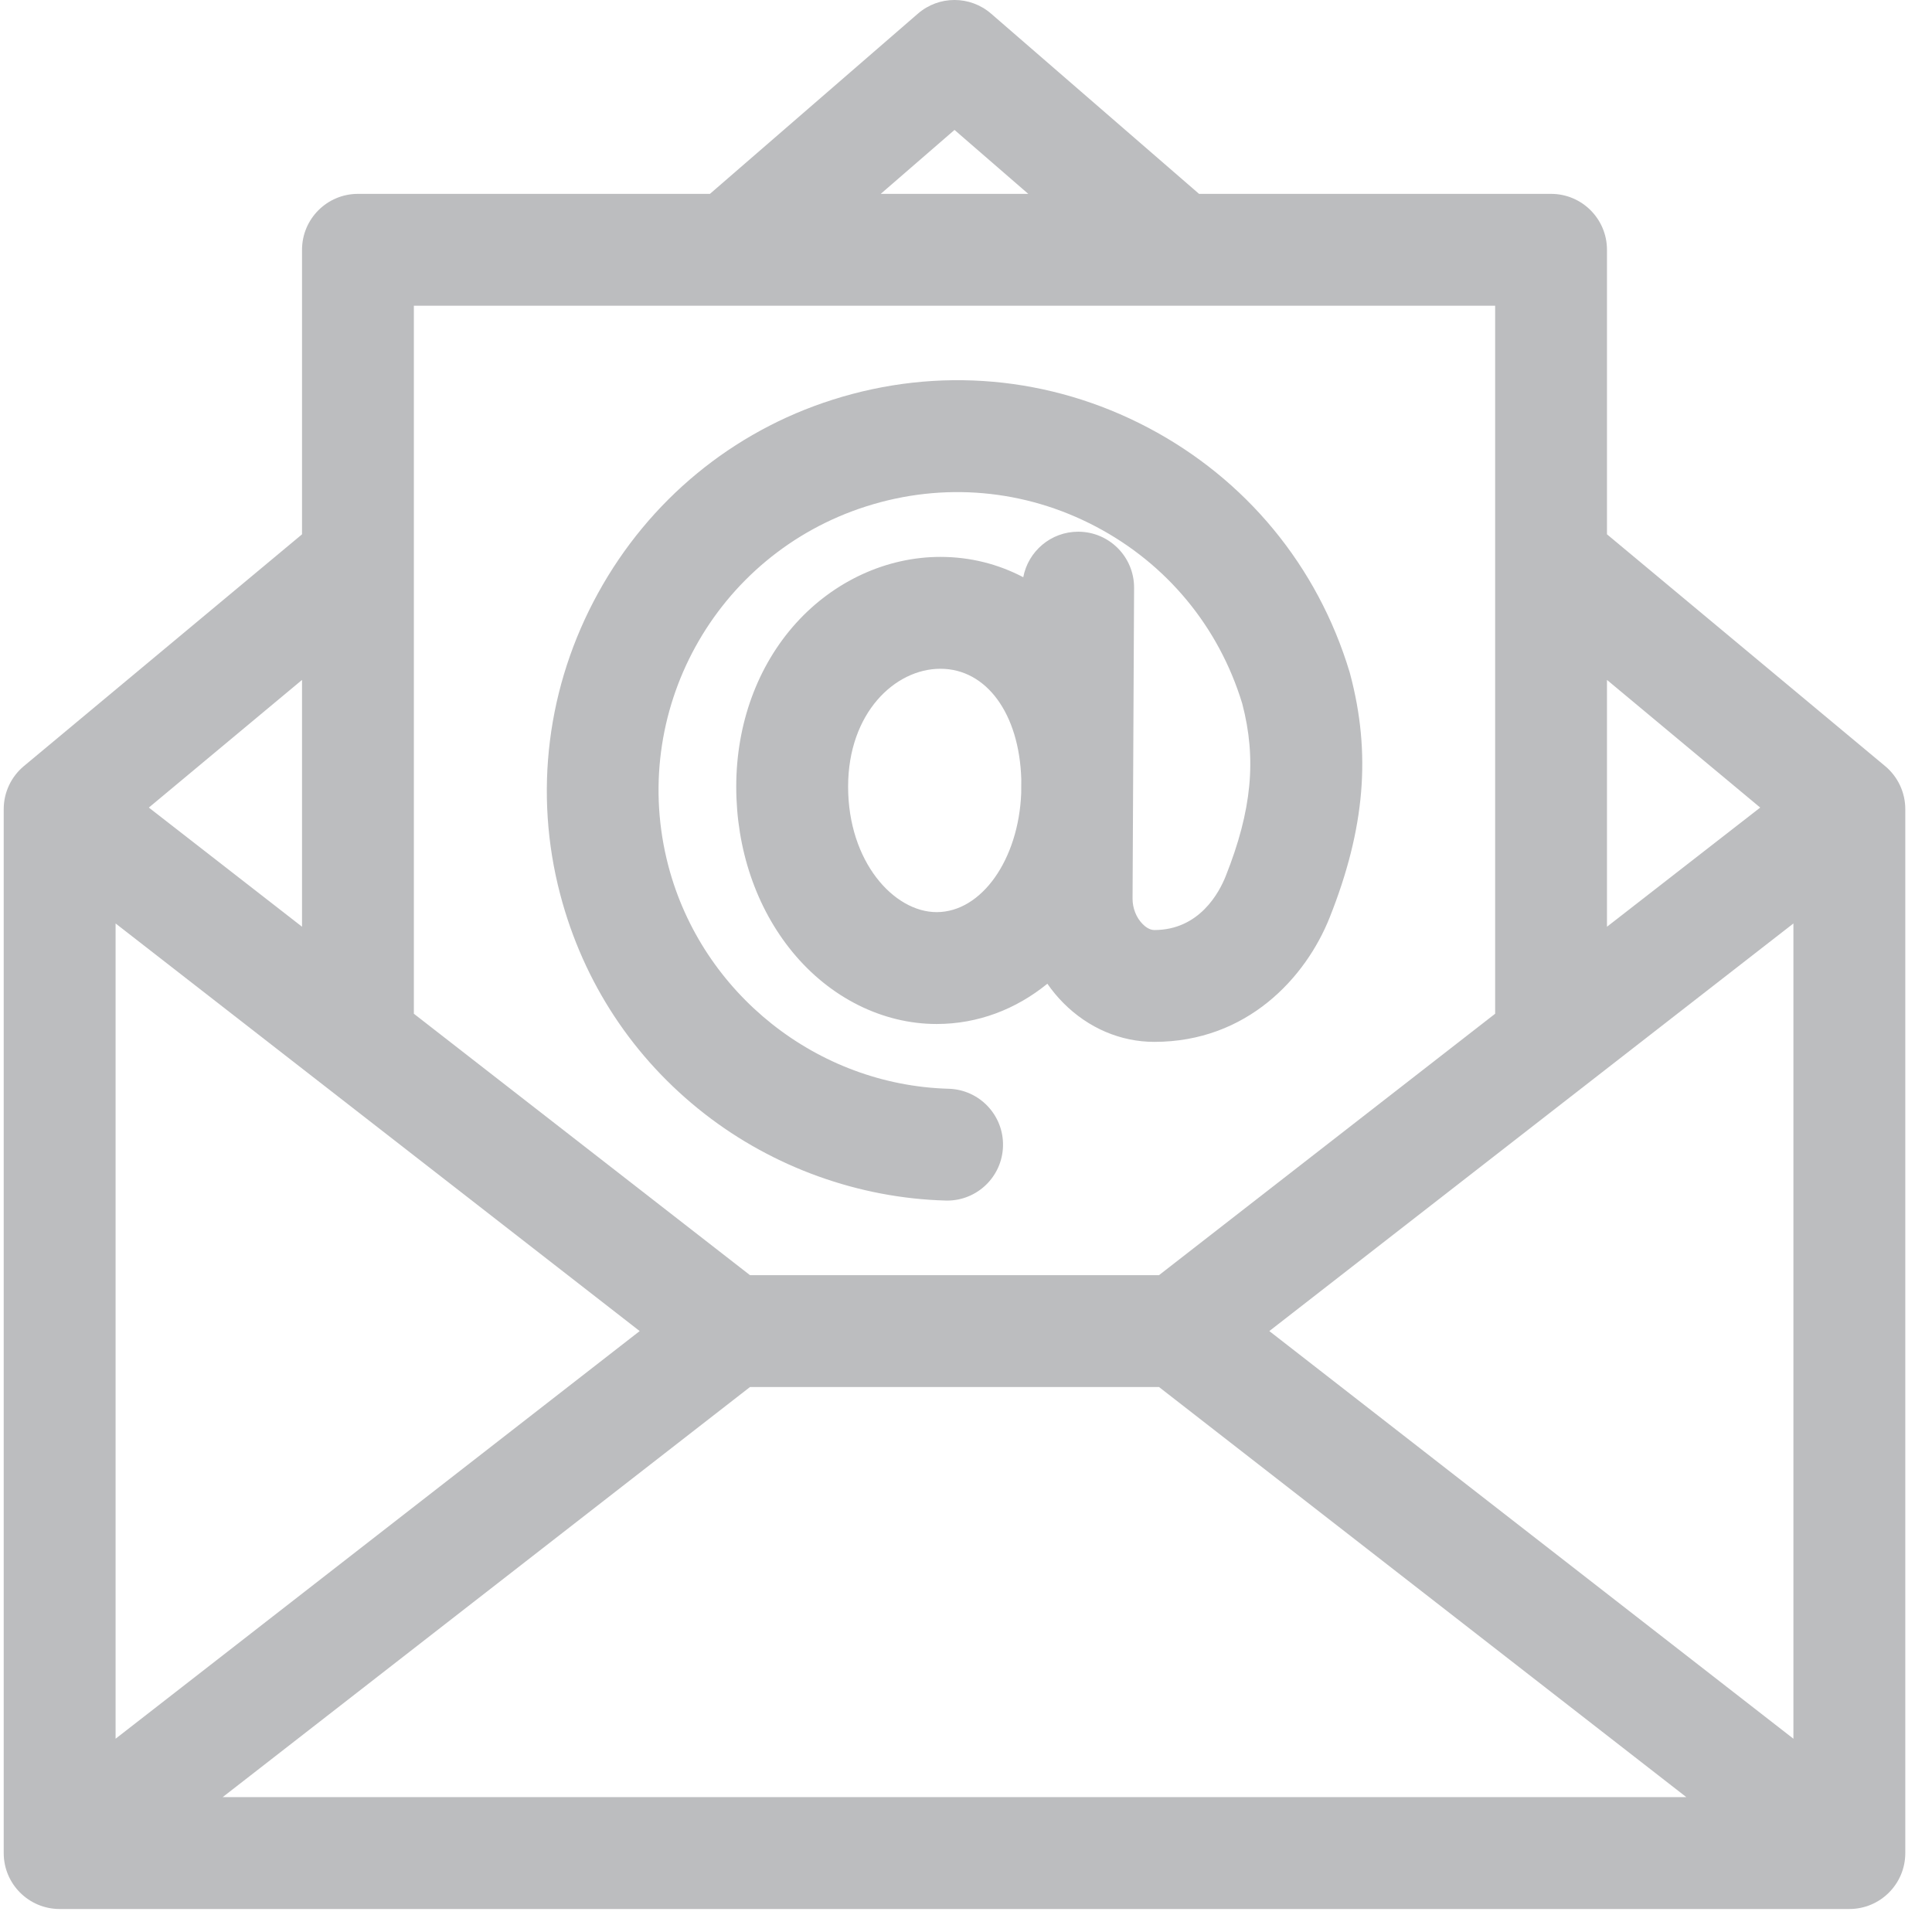 <svg width="52" height="52" viewBox="0 0 52 52" fill="none" xmlns="http://www.w3.org/2000/svg">
<path d="M50.739 20.62L43.252 14.381V6.724C43.252 5.892 42.578 5.218 41.747 5.218H32.273L26.676 0.368C26.11 -0.123 25.27 -0.123 24.705 0.368L19.108 5.218H9.634C8.803 5.218 8.129 5.892 8.129 6.724V14.381L0.642 20.62C0.299 20.906 0.1 21.33 0.1 21.777V49.876C0.1 50.707 0.774 51.381 1.606 51.381H49.775C50.607 51.381 51.281 50.707 51.281 49.876V21.777C51.281 21.33 51.082 20.906 50.739 20.62ZM17.217 35.826L3.111 46.798V24.855L17.217 35.826ZM20.186 37.332H31.195L45.388 48.37H5.993L20.186 37.332ZM34.164 35.826L48.27 24.855V46.798L34.164 35.826ZM47.376 21.736L43.252 24.943V18.3L47.376 21.736ZM25.691 3.497L27.676 5.218H23.705L25.691 3.497ZM40.242 8.229V27.285L31.195 34.321H20.186L11.139 27.285V8.229H40.242ZM8.129 24.943L4.006 21.736L8.129 18.3V24.943Z" fill="#BCBDBF"/>
<path d="M18.966 29.98C20.814 31.42 23.117 32.249 25.45 32.313C25.464 32.314 25.478 32.314 25.492 32.314C26.304 32.314 26.974 31.667 26.996 30.85C27.019 30.019 26.364 29.327 25.533 29.304C21.994 29.206 18.893 26.741 17.99 23.31C16.904 19.178 19.244 14.925 23.318 13.628C25.385 12.97 27.58 13.164 29.497 14.174C31.407 15.18 32.805 16.87 33.434 18.934C33.827 20.423 33.693 21.815 32.99 23.582C32.817 24.018 32.283 25.032 31.068 25.032C30.934 25.032 30.814 24.932 30.755 24.872C30.583 24.7 30.482 24.443 30.483 24.187L30.524 15.824C30.529 14.992 29.858 14.315 29.027 14.311C29.024 14.311 29.022 14.311 29.019 14.311C28.285 14.311 27.673 14.838 27.541 15.536C26.862 15.179 26.106 14.989 25.311 14.989C23.865 14.989 22.449 15.639 21.425 16.772C20.388 17.921 19.816 19.484 19.816 21.174C19.816 22.855 20.354 24.436 21.329 25.623C22.34 26.854 23.755 27.561 25.21 27.561C26.323 27.561 27.346 27.164 28.19 26.477C28.318 26.662 28.462 26.836 28.621 26.996C29.292 27.671 30.161 28.042 31.068 28.042C33.566 28.042 35.144 26.313 35.788 24.695C36.74 22.301 36.909 20.278 36.337 18.134C36.333 18.119 36.328 18.103 36.324 18.087C35.463 15.235 33.536 12.899 30.9 11.51C28.263 10.122 25.246 9.855 22.405 10.76C19.712 11.617 17.471 13.465 16.097 15.963C14.722 18.461 14.36 21.343 15.079 24.076C15.701 26.442 17.045 28.484 18.966 29.98ZM25.21 24.55C24.059 24.55 22.827 23.193 22.827 21.174C22.827 19.187 24.09 18 25.311 18C26.554 18 27.434 19.213 27.488 20.971L27.486 21.35C27.415 23.132 26.421 24.55 25.21 24.55Z" fill="#BCBDBF"/>
</svg>
